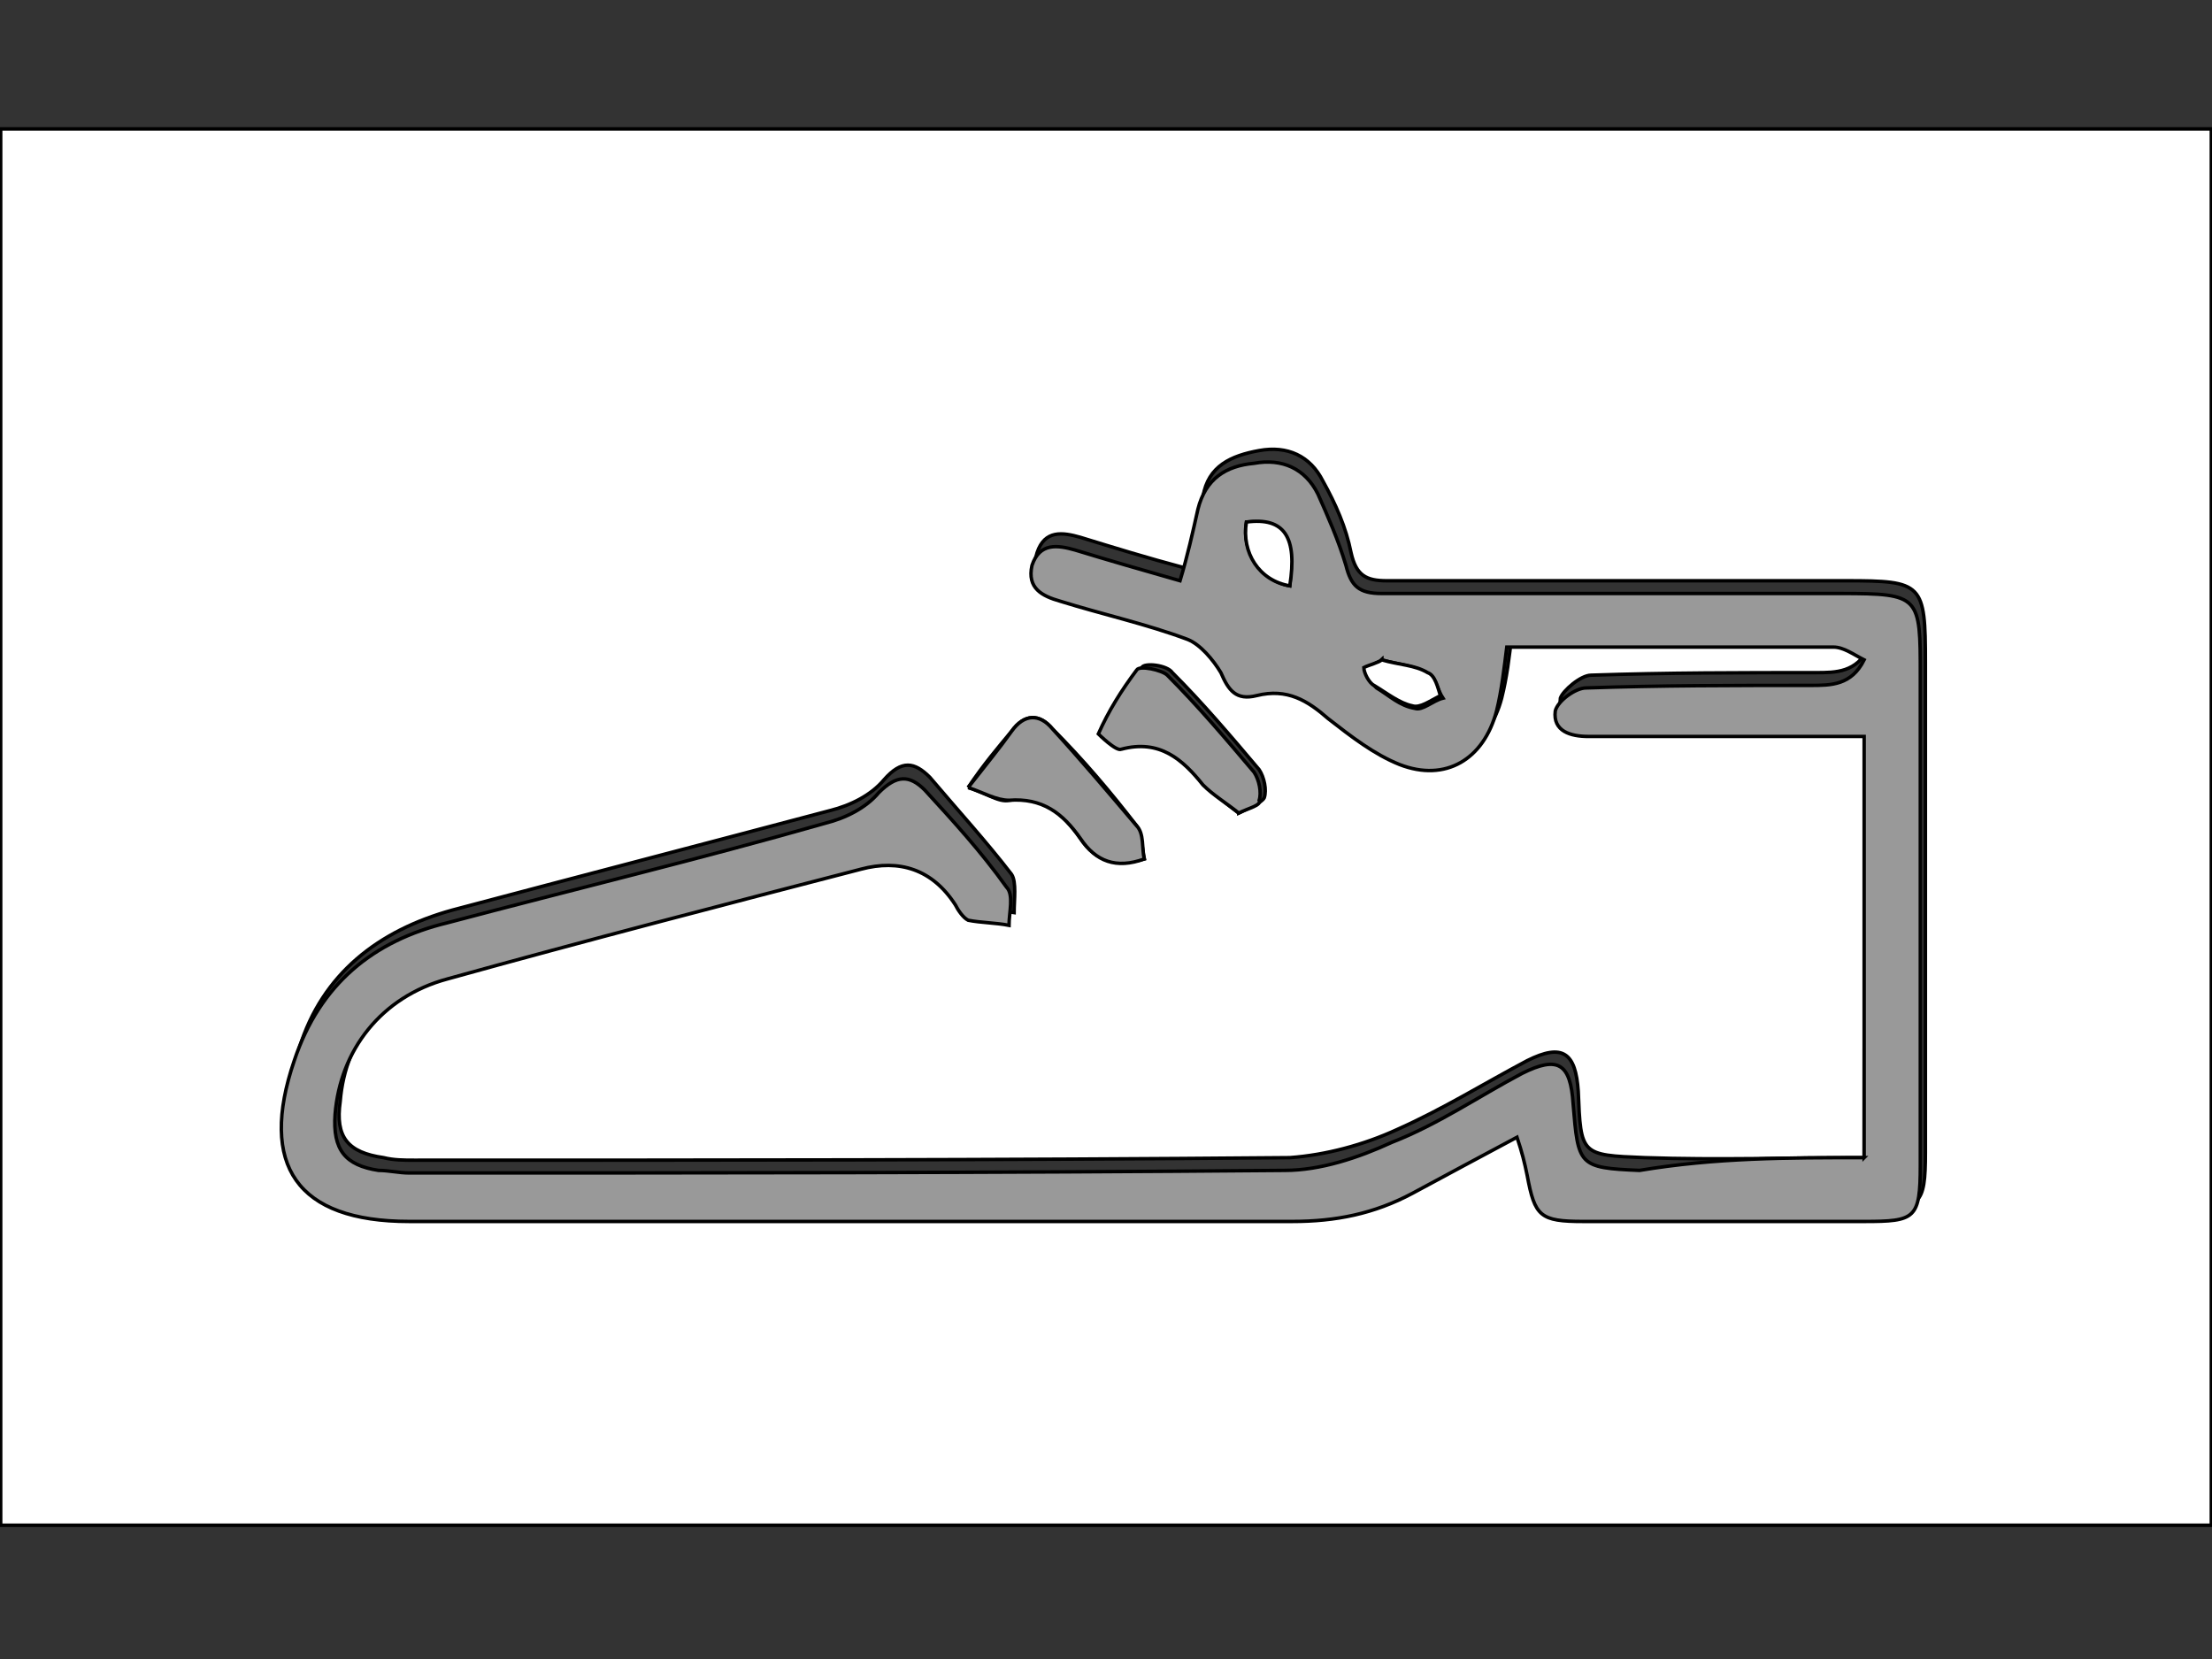 <svg width="640" height="480" xmlns="http://www.w3.org/2000/svg">
 <rect width="100%" height="100%" fill="#333333" stroke="none"/>
 <style type="text/css">.st0{fill:#FFFFFF;}
	.st1{fill:#999999;}</style>

 <g>
  <title>background</title>
  <rect fill="none" id="canvas_background" height="482" width="642" y="-1" x="-1"/>
 </g>
 <g>
  <title>Layer 1</title>
  <g stroke="null" id="svg_1">
   <path stroke="null" id="svg_2" d="m0.2,441.297c0,-134.419 0,-269.577 0,-403.997c213.446,0 426.892,0 639.6,0c0,134.419 0,269.577 0,403.997c-212.708,0 -426.154,0 -639.6,0zm539.155,-106.354c-21.418,0 -42.098,0.739 -63.517,0c-18.464,-0.739 -18.464,-0.739 -19.203,-19.203c-0.739,-11.079 -4.431,-14.033 -14.771,-8.863c-12.556,6.647 -24.373,14.033 -37.667,19.941c-9.601,4.431 -20.68,7.386 -31.02,8.124c-84.197,0.739 -169.132,0.739 -253.329,0.739c-2.954,0 -5.909,0 -8.863,-0.739c-10.34,-1.477 -14.033,-5.909 -12.556,-16.248c1.477,-18.464 13.294,-33.236 32.497,-39.144c39.883,-11.079 79.765,-21.418 119.648,-31.758c11.079,-2.954 20.68,0 27.327,10.34c1.477,1.477 2.216,4.431 3.693,4.431c3.693,0.739 7.386,0.739 11.817,1.477c0,-3.693 0.739,-8.863 -0.739,-11.079c-7.386,-9.601 -15.51,-18.464 -23.634,-28.066c-4.431,-4.431 -8.124,-5.17 -13.294,0.739c-3.693,4.431 -9.601,7.386 -15.51,8.863c-36.19,9.601 -73.118,19.203 -109.308,28.804c-21.418,5.909 -37.667,18.464 -44.314,39.883c-10.34,31.02 1.477,46.53 33.236,46.53c84.935,0 169.871,0 255.545,0c12.556,0 23.634,-2.216 34.713,-8.124c9.601,-5.17 19.941,-10.34 30.281,-16.248c1.477,4.431 2.216,7.386 2.954,11.079c2.216,12.556 3.693,13.294 16.248,13.294c27.327,0 54.654,0 81.242,0c14.771,0 16.248,-0.739 16.248,-16.248c0,-47.268 0,-94.537 0,-141.805c0,-22.896 -0.739,-23.634 -22.896,-23.634c-44.314,0 -88.628,0 -132.942,0c-5.909,0 -8.863,-1.477 -10.34,-8.124c-1.477,-7.386 -4.431,-14.033 -8.124,-20.68c-3.693,-7.386 -10.34,-10.34 -18.464,-8.863c-8.124,1.477 -14.771,4.431 -16.248,13.294c-1.477,6.647 -3.693,13.294 -5.17,20.68c-11.079,-2.954 -20.68,-5.909 -30.281,-8.863c-5.17,-1.477 -10.34,-2.216 -12.556,4.431c-2.216,6.647 2.954,8.863 8.124,10.34c12.556,3.693 25.111,6.647 36.928,11.079c3.693,1.477 8.124,5.909 9.601,9.601c2.216,5.17 5.17,8.124 10.34,6.647c8.863,-2.954 14.771,1.477 20.68,6.647c5.909,5.17 13.294,10.34 20.68,13.294c13.294,5.17 24.373,-1.477 28.066,-15.51c1.477,-5.909 2.216,-11.817 2.954,-18.464c31.758,0 62.778,0 94.537,0c2.954,0 5.909,2.216 8.863,3.693c-3.693,7.386 -9.601,7.386 -15.51,7.386c-21.418,0 -42.837,0 -64.994,0.739c-2.954,0 -8.124,4.431 -8.863,6.647c-0.739,5.909 4.431,7.386 9.601,7.386c17.726,0 34.713,0 52.438,0c8.863,0 17.726,0 27.327,0c-1.477,44.314 -1.477,83.458 -1.477,125.557zm-259.237,-107.092c5.17,1.477 8.863,4.431 11.817,3.693c9.601,-1.477 15.51,3.693 20.68,11.079c4.431,6.647 10.34,8.124 18.464,5.909c-0.739,-3.693 -0.739,-7.386 -2.216,-9.601c-7.386,-9.601 -15.51,-19.203 -24.373,-28.066c-3.693,-4.431 -8.124,-4.431 -11.817,0.739c-3.693,4.431 -8.124,9.601 -12.556,16.248zm78.288,7.386c2.954,-1.477 6.647,-2.954 7.386,-4.431c0.739,-2.216 0,-5.909 -1.477,-8.124c-8.124,-9.601 -16.248,-19.203 -25.111,-28.066c-1.477,-2.216 -8.124,-2.954 -8.863,-1.477c-4.431,5.909 -8.124,11.817 -11.079,18.464c0,0.739 4.431,5.17 6.647,4.431c11.079,-2.216 16.987,2.954 23.634,10.34c1.477,3.693 5.17,5.909 8.863,8.863z" class="st0"/>
   <path stroke="null" id="svg_3" d="m539.355,334.943c0,-41.36 0,-80.504 0,-121.864c-9.601,0 -18.464,0 -27.327,0c-17.726,0 -34.713,0 -52.438,0c-5.17,0 -10.34,-1.477 -9.601,-7.386c0.739,-2.954 5.909,-6.647 8.863,-6.647c21.418,-0.739 42.837,-0.739 64.994,-0.739c5.909,0 11.817,0 15.51,-7.386c-2.954,-1.477 -5.909,-3.693 -8.863,-3.693c-31.02,0 -62.778,0 -94.537,0c-0.739,5.909 -1.477,12.556 -2.954,18.464c-3.693,14.033 -14.771,20.68 -28.066,15.51c-7.386,-2.954 -14.033,-8.124 -20.68,-13.294c-5.909,-5.17 -11.817,-8.863 -20.68,-6.647c-5.909,1.477 -8.124,-1.477 -10.34,-6.647c-2.216,-3.693 -5.909,-8.124 -9.601,-9.601c-11.817,-4.431 -25.111,-7.386 -36.928,-11.079c-5.17,-1.477 -9.601,-3.693 -8.124,-10.34c2.216,-6.647 7.386,-5.909 12.556,-4.431c9.601,2.954 19.941,5.909 30.281,8.863c2.216,-7.386 3.693,-14.033 5.17,-20.68c2.216,-8.863 8.124,-12.556 16.248,-13.294c8.124,-1.477 14.771,1.477 18.464,8.863c2.954,6.647 5.909,13.294 8.124,20.68c1.477,5.909 3.693,8.124 10.34,8.124c44.314,0 88.628,0 132.942,0c22.896,0 22.896,0.739 22.896,23.634c0,47.268 0,94.537 0,141.805c0,15.51 -1.477,16.248 -16.248,16.248c-27.327,0 -54.654,0 -81.242,0c-12.556,0 -14.033,-1.477 -16.248,-13.294c-0.739,-3.693 -1.477,-6.647 -2.954,-11.079c-11.079,5.909 -20.68,11.079 -30.281,16.248c-11.079,5.909 -22.157,8.124 -34.713,8.124c-84.935,0 -169.871,0 -255.545,0c-32.497,0 -43.576,-16.248 -33.236,-46.53c7.386,-22.157 22.896,-34.713 44.314,-39.883c36.19,-9.601 73.118,-18.464 109.308,-28.804c5.909,-1.477 11.817,-4.431 15.51,-8.863c5.17,-5.17 8.863,-5.17 13.294,-0.739c8.124,8.863 16.248,17.726 23.634,28.066c2.216,2.216 0.739,7.386 0.739,11.079c-3.693,-0.739 -8.124,-0.739 -11.817,-1.477c-1.477,-0.739 -2.954,-2.954 -3.693,-4.431c-6.647,-10.34 -16.248,-13.294 -27.327,-10.34c-39.883,10.34 -79.765,20.68 -119.648,31.758c-19.203,5.17 -31.02,20.68 -32.497,39.144c-0.739,10.34 2.954,14.771 12.556,16.248c2.954,0 5.909,0.739 8.863,0.739c84.197,0 169.132,0 253.329,-0.739c10.34,0 21.418,-3.693 31.02,-8.124c13.294,-5.17 25.111,-13.294 37.667,-19.941c10.34,-5.17 14.033,-2.954 14.771,8.863c1.477,17.726 1.477,18.464 19.203,19.203c22.157,-3.693 42.837,-3.693 64.994,-3.693zm-139.589,-144.021c-0.739,0.739 -3.693,1.477 -4.431,2.954c-0.739,1.477 1.477,3.693 2.954,5.17c3.693,2.216 6.647,5.17 11.079,5.909c2.216,0.739 5.17,-2.216 8.124,-2.954c-1.477,-2.216 -2.216,-5.909 -3.693,-6.647c-4.431,-2.954 -8.863,-2.954 -14.033,-4.431zm-26.588,-21.418c1.477,-14.033 -2.216,-19.203 -12.556,-18.464c-1.477,8.863 4.431,16.987 12.556,18.464z" class="st1"/>
   <path stroke="null" id="svg_4" d="m280.117,227.851c5.17,-6.647 8.863,-11.079 12.556,-16.248c3.693,-5.17 8.124,-5.17 11.817,-0.739c8.124,8.863 16.248,18.464 24.373,28.066c2.216,2.216 1.477,6.647 2.216,9.601c-8.124,2.954 -14.033,0.739 -18.464,-5.909c-5.17,-7.386 -11.079,-11.817 -20.68,-11.079c-3.693,0 -7.386,-2.216 -11.817,-3.693z" class="st1"/>
   <path stroke="null" id="svg_5" d="m358.406,235.236c-3.693,-2.954 -7.386,-5.17 -10.34,-8.124c-5.909,-7.386 -12.556,-13.294 -23.634,-10.34c-1.477,0.739 -6.647,-4.431 -6.647,-4.431c2.954,-6.647 6.647,-12.556 11.079,-18.464c0.739,-1.477 7.386,0 8.863,1.477c8.863,8.863 16.987,18.464 25.111,28.066c1.477,2.216 2.216,5.909 1.477,8.124c0.739,1.477 -2.954,2.216 -5.909,3.693z" class="st1"/>
   <path stroke="null" id="svg_6" d="m399.765,190.922c5.17,1.477 9.601,1.477 13.294,3.693c2.216,0.739 2.954,4.431 3.693,6.647c-2.954,1.477 -5.909,3.693 -8.124,2.954c-3.693,-0.739 -7.386,-3.693 -11.079,-5.909c-1.477,-0.739 -2.954,-3.693 -2.954,-5.17c1.477,-0.739 4.431,-1.477 5.17,-2.216z" class="st0"/>
   <path stroke="null" id="svg_7" d="m373.177,169.504c-8.863,-1.477 -14.033,-9.601 -12.556,-18.464c11.079,-1.477 14.771,4.431 12.556,18.464z" class="st0"/>
  </g>
 </g>
</svg>
